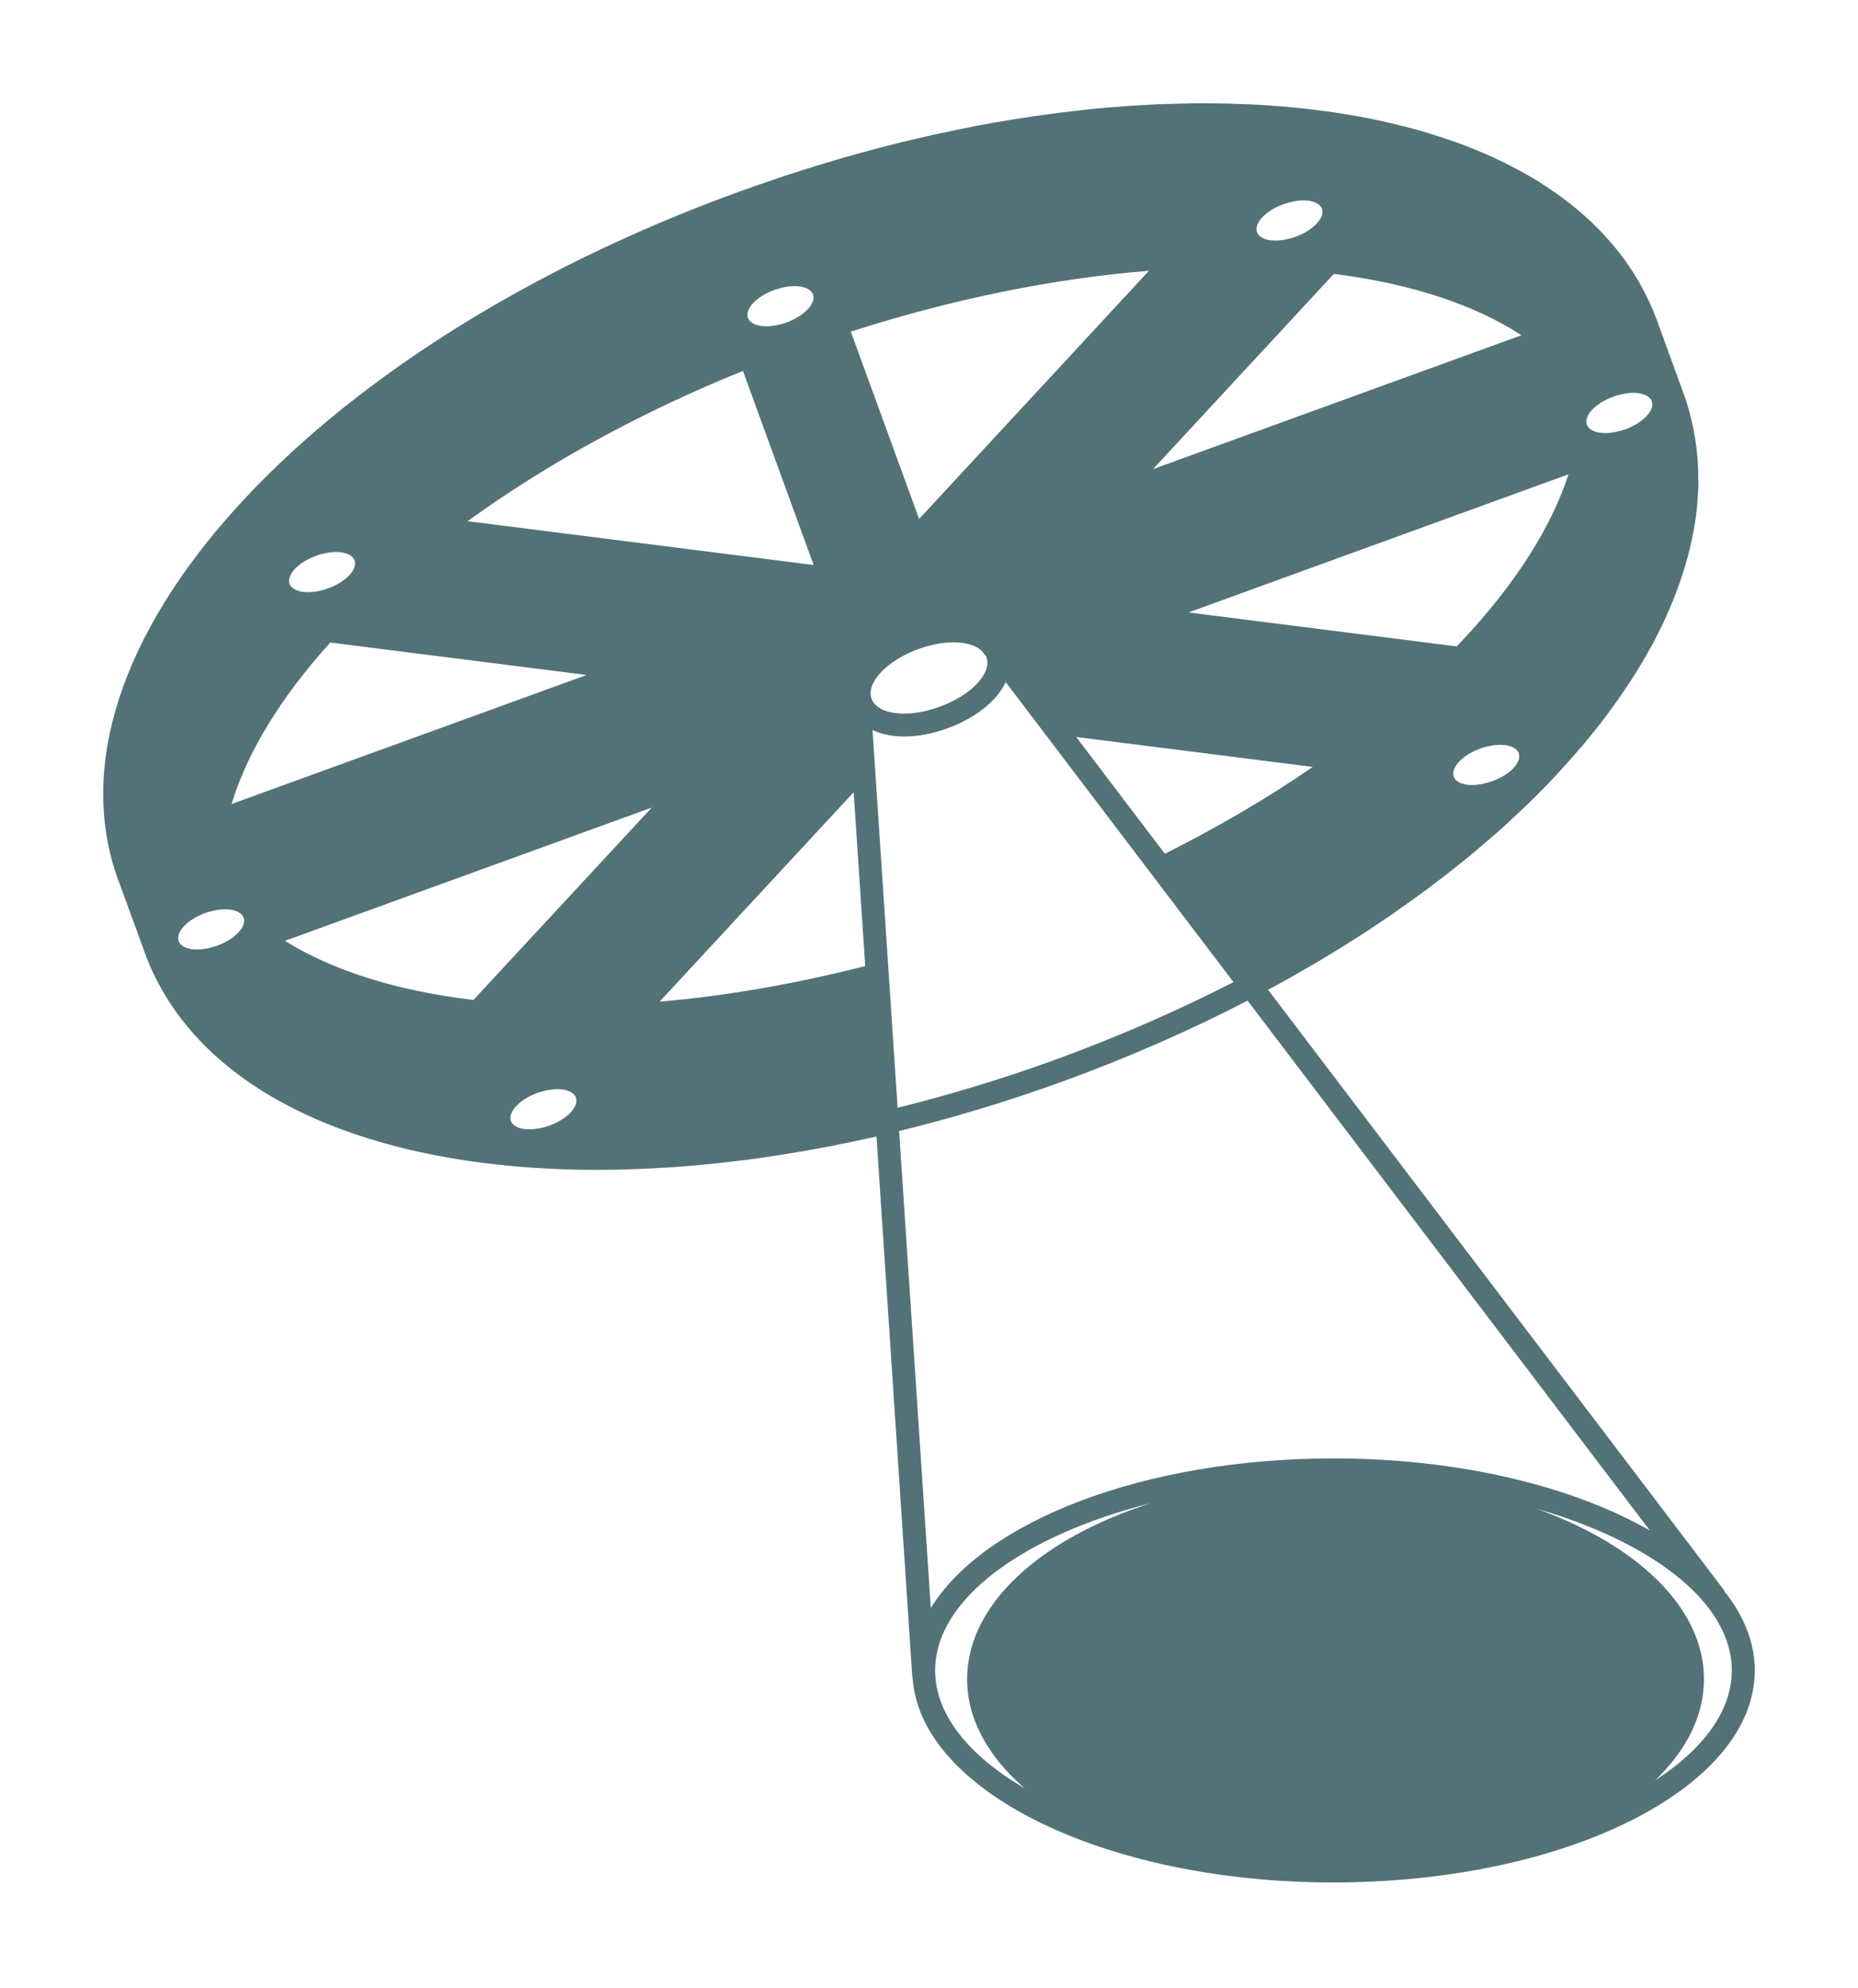 <svg width="72" height="77" viewBox="0 0 72 77" fill="none" xmlns="http://www.w3.org/2000/svg">
<g filter="url(#filter0_d)">
<path fill-rule="evenodd" clip-rule="evenodd" d="M8.312 31.271C8.193 31.294 8.074 31.324 7.951 31.368C7.255 31.623 6.797 32.111 6.925 32.459C6.942 32.507 6.973 32.551 7.008 32.591C7.015 32.595 7.023 32.6 7.03 32.606C7.038 32.611 7.046 32.617 7.052 32.621C7.073 32.642 7.098 32.657 7.124 32.672C7.132 32.677 7.141 32.682 7.149 32.687L7.215 32.714C7.251 32.727 7.295 32.74 7.339 32.749C7.352 32.751 7.364 32.754 7.376 32.758C7.388 32.761 7.4 32.764 7.414 32.767C7.466 32.771 7.524 32.775 7.581 32.78C7.588 32.78 7.596 32.78 7.603 32.781C7.618 32.782 7.632 32.783 7.647 32.78C7.748 32.78 7.858 32.771 7.973 32.749C7.999 32.745 8.026 32.74 8.048 32.736C8.167 32.709 8.29 32.679 8.413 32.635C9.105 32.384 9.567 31.896 9.44 31.544C9.422 31.496 9.391 31.456 9.352 31.417C9.346 31.409 9.338 31.403 9.33 31.396C9.324 31.392 9.317 31.387 9.312 31.381C9.281 31.36 9.25 31.337 9.211 31.32C9.193 31.311 9.171 31.302 9.149 31.294C9.117 31.279 9.085 31.271 9.048 31.261C9.039 31.259 9.031 31.256 9.021 31.254C8.999 31.25 8.973 31.245 8.947 31.241L8.946 31.241C8.894 31.232 8.841 31.227 8.783 31.227C8.772 31.227 8.761 31.226 8.75 31.225C8.739 31.224 8.728 31.223 8.717 31.223C8.612 31.223 8.502 31.236 8.391 31.254C8.365 31.258 8.339 31.263 8.312 31.271ZM22.733 22.148L12.8 20.89C10.867 23.023 9.572 25.164 8.973 27.147L22.733 22.148ZM12.611 17.43C12.492 17.452 12.373 17.483 12.25 17.531C11.554 17.782 11.096 18.27 11.224 18.621C11.241 18.67 11.272 18.709 11.307 18.749C11.317 18.758 11.329 18.766 11.34 18.772C11.344 18.775 11.348 18.777 11.351 18.78C11.382 18.806 11.413 18.828 11.448 18.846L11.514 18.872C11.554 18.885 11.594 18.898 11.638 18.912C11.651 18.914 11.663 18.916 11.675 18.918C11.687 18.92 11.699 18.922 11.713 18.925C11.765 18.933 11.823 18.938 11.88 18.938C11.891 18.938 11.902 18.939 11.913 18.94C11.924 18.941 11.935 18.942 11.946 18.942C12.047 18.942 12.157 18.929 12.272 18.912C12.285 18.909 12.298 18.906 12.312 18.903C12.325 18.899 12.338 18.896 12.351 18.894C12.466 18.872 12.589 18.841 12.712 18.793C13.408 18.542 13.866 18.054 13.739 17.707C13.721 17.654 13.69 17.614 13.651 17.575C13.644 17.564 13.631 17.557 13.62 17.55C13.617 17.548 13.614 17.546 13.611 17.544C13.58 17.518 13.549 17.496 13.514 17.478L13.448 17.452C13.408 17.439 13.369 17.425 13.32 17.416C13.301 17.409 13.279 17.405 13.259 17.401C13.256 17.4 13.253 17.4 13.25 17.399C13.197 17.39 13.14 17.386 13.082 17.386C13.071 17.386 13.06 17.385 13.049 17.384C13.038 17.383 13.027 17.381 13.016 17.381C12.911 17.386 12.8 17.395 12.69 17.416L12.611 17.43ZM31.529 17.887L28.79 10.368C24.821 11.977 21.196 13.96 18.121 16.19L31.529 17.887ZM30.375 7.128C30.256 7.154 30.137 7.185 30.014 7.229C29.318 7.479 28.86 7.967 28.983 8.319H28.988C29.005 8.367 29.036 8.411 29.071 8.447C29.082 8.457 29.092 8.465 29.105 8.474C29.108 8.477 29.112 8.479 29.116 8.482C29.142 8.504 29.173 8.526 29.212 8.543C29.23 8.552 29.252 8.561 29.274 8.57C29.302 8.582 29.331 8.59 29.361 8.598C29.375 8.602 29.388 8.605 29.402 8.609C29.415 8.612 29.427 8.614 29.439 8.616C29.451 8.618 29.463 8.62 29.477 8.623C29.529 8.631 29.582 8.636 29.64 8.636C29.662 8.64 29.684 8.64 29.71 8.64C29.811 8.64 29.922 8.627 30.036 8.609C30.062 8.605 30.084 8.601 30.111 8.592C30.23 8.57 30.353 8.539 30.472 8.495C31.168 8.24 31.631 7.752 31.503 7.405C31.485 7.356 31.454 7.312 31.415 7.273C31.408 7.268 31.401 7.263 31.395 7.257C31.388 7.252 31.382 7.246 31.375 7.242C31.368 7.237 31.361 7.232 31.354 7.227C31.33 7.209 31.305 7.19 31.274 7.176C31.256 7.167 31.234 7.158 31.212 7.15C31.172 7.136 31.128 7.123 31.084 7.114C31.075 7.112 31.065 7.11 31.054 7.107C31.04 7.103 31.025 7.099 31.009 7.097C30.957 7.092 30.904 7.088 30.846 7.084C30.839 7.084 30.832 7.083 30.825 7.083C30.81 7.082 30.794 7.081 30.776 7.084C30.675 7.084 30.565 7.092 30.45 7.114C30.428 7.119 30.402 7.123 30.375 7.128ZM33.529 33.422L33.08 26.69L25.561 34.802C28.129 34.583 30.807 34.116 33.529 33.422ZM35.617 16.102L44.523 6.49C40.841 6.785 36.916 7.58 32.97 8.847L35.617 16.102ZM58.957 8.987C57.16 7.809 54.68 6.987 51.69 6.609L44.682 14.172L58.957 8.987ZM50.099 3.808C49.98 3.834 49.861 3.865 49.738 3.909C49.042 4.16 48.584 4.648 48.712 4.999C48.73 5.048 48.76 5.092 48.796 5.127C48.802 5.134 48.81 5.139 48.818 5.144C48.825 5.15 48.833 5.155 48.84 5.162C48.87 5.184 48.901 5.206 48.937 5.224C48.951 5.232 48.966 5.237 48.981 5.242C48.988 5.245 48.995 5.247 49.003 5.25C49.042 5.268 49.082 5.281 49.126 5.29C49.152 5.294 49.174 5.298 49.201 5.303C49.254 5.312 49.311 5.316 49.368 5.316C49.39 5.32 49.412 5.32 49.434 5.32C49.536 5.32 49.646 5.307 49.76 5.29C49.787 5.285 49.813 5.281 49.84 5.272C49.954 5.25 50.077 5.219 50.201 5.175C50.892 4.92 51.355 4.432 51.227 4.085C51.209 4.036 51.178 3.992 51.139 3.953C51.13 3.944 51.112 3.931 51.099 3.922C51.068 3.9 51.038 3.878 51.002 3.856L50.936 3.83C50.897 3.817 50.857 3.803 50.809 3.795C50.799 3.793 50.789 3.79 50.778 3.787C50.764 3.784 50.749 3.78 50.734 3.777C50.685 3.773 50.628 3.768 50.571 3.764H50.505C50.399 3.764 50.289 3.773 50.179 3.795L50.099 3.808ZM56.654 20.824C58.719 18.63 60.116 16.427 60.781 14.374L46.056 19.725L56.447 21.04C56.517 20.969 56.587 20.895 56.654 20.824ZM57.464 26.364C57.578 26.338 57.702 26.307 57.825 26.263C58.521 26.013 58.979 25.525 58.852 25.173C58.834 25.125 58.803 25.085 58.768 25.045C58.758 25.036 58.746 25.029 58.736 25.022C58.731 25.019 58.727 25.017 58.724 25.015C58.693 24.988 58.662 24.966 58.627 24.949L58.561 24.922C58.532 24.909 58.502 24.901 58.471 24.892C58.46 24.889 58.449 24.886 58.437 24.883L58.358 24.869C58.31 24.861 58.252 24.856 58.195 24.856C58.184 24.856 58.173 24.855 58.162 24.854C58.151 24.853 58.14 24.852 58.129 24.852C58.023 24.852 57.918 24.865 57.803 24.883C57.79 24.885 57.777 24.888 57.764 24.892C57.75 24.895 57.737 24.898 57.724 24.9C57.605 24.922 57.486 24.953 57.363 24.997C56.667 25.252 56.209 25.74 56.336 26.087V26.092C56.354 26.14 56.385 26.18 56.42 26.219C56.426 26.223 56.433 26.228 56.44 26.233C56.448 26.239 56.457 26.245 56.464 26.25C56.495 26.276 56.526 26.299 56.561 26.316L56.627 26.343C56.667 26.356 56.706 26.369 56.75 26.378C56.777 26.386 56.799 26.391 56.825 26.395C56.878 26.404 56.935 26.408 56.993 26.408C57.004 26.408 57.015 26.41 57.026 26.411C57.037 26.412 57.048 26.413 57.059 26.413C57.16 26.408 57.27 26.4 57.385 26.378L57.464 26.364ZM41.704 24.549L45.14 29.073C47.188 28.044 49.117 26.919 50.87 25.709L41.704 24.549ZM51.676 52.496C56.561 52.496 60.944 53.578 63.934 55.288L48.346 34.763C46.117 35.915 43.726 36.966 41.193 37.889C39.048 38.667 36.925 39.305 34.842 39.815L36.07 58.295C38.119 54.936 44.329 52.496 51.676 52.496ZM64.132 64.974C65.997 63.764 67.11 62.285 67.11 60.709C67.11 58.089 64.031 55.737 59.533 54.44C63.445 55.845 66.031 58.279 66.031 61.046C66.031 62.477 65.34 63.818 64.132 64.974ZM52.384 68.915C61.072 68.729 68 65.128 68 60.709C68 59.619 67.573 58.572 66.802 57.618L66.833 57.632L65.881 56.378L49.139 34.341C49.194 34.312 49.248 34.282 49.302 34.253C49.356 34.223 49.41 34.193 49.465 34.165C49.544 34.121 49.628 34.077 49.712 34.033C49.976 33.888 50.231 33.738 50.487 33.589L50.487 33.589C50.576 33.54 50.663 33.49 50.75 33.441C50.805 33.409 50.859 33.378 50.914 33.347L50.915 33.346C51.157 33.202 51.399 33.057 51.637 32.912C51.709 32.868 51.782 32.823 51.855 32.778C51.927 32.732 52 32.687 52.073 32.643C52.244 32.537 52.415 32.428 52.584 32.321C52.646 32.281 52.708 32.242 52.769 32.204C52.805 32.18 52.841 32.156 52.877 32.133C52.98 32.066 53.081 32 53.183 31.931C53.269 31.873 53.354 31.816 53.44 31.759C53.583 31.664 53.725 31.57 53.865 31.474C53.893 31.455 53.92 31.436 53.947 31.417C54.037 31.354 54.125 31.292 54.213 31.227C54.993 30.687 55.737 30.133 56.442 29.566C56.565 29.469 56.693 29.368 56.812 29.271C57.002 29.117 57.182 28.963 57.363 28.809C57.495 28.699 57.623 28.589 57.75 28.479C57.855 28.39 57.957 28.3 58.058 28.21C58.127 28.148 58.196 28.087 58.266 28.026C58.309 27.986 58.353 27.946 58.397 27.906C58.48 27.829 58.563 27.753 58.645 27.675C58.807 27.525 58.97 27.376 59.125 27.222C59.252 27.103 59.376 26.98 59.499 26.857L59.499 26.857L59.499 26.857C59.649 26.707 59.799 26.558 59.944 26.408C60.033 26.317 60.118 26.225 60.204 26.133C60.25 26.083 60.297 26.033 60.345 25.982C60.569 25.74 60.789 25.494 61.005 25.248L61.005 25.247C61.133 25.102 61.261 24.957 61.384 24.812C61.464 24.718 61.541 24.621 61.617 24.526C61.651 24.483 61.685 24.441 61.719 24.399C61.838 24.254 61.952 24.113 62.062 23.968C62.137 23.872 62.209 23.774 62.28 23.677C62.31 23.636 62.341 23.595 62.371 23.555C62.481 23.405 62.587 23.26 62.692 23.111C62.704 23.093 62.717 23.076 62.729 23.059C62.81 22.943 62.893 22.825 62.97 22.706C63.046 22.596 63.119 22.483 63.192 22.372C63.221 22.328 63.249 22.284 63.278 22.24C63.305 22.198 63.331 22.155 63.358 22.113C63.412 22.027 63.466 21.942 63.516 21.858C63.635 21.668 63.745 21.475 63.851 21.282C63.877 21.235 63.904 21.19 63.93 21.145C63.956 21.1 63.983 21.055 64.009 21.009C64.155 20.736 64.296 20.459 64.428 20.182C64.476 20.077 64.525 19.971 64.573 19.861C64.652 19.685 64.732 19.505 64.807 19.325C64.855 19.206 64.899 19.092 64.943 18.973C65.009 18.802 65.071 18.634 65.128 18.463C65.136 18.439 65.144 18.416 65.152 18.392C65.183 18.298 65.215 18.206 65.243 18.111C65.3 17.935 65.348 17.764 65.397 17.588C65.412 17.525 65.429 17.462 65.445 17.399C65.457 17.353 65.469 17.307 65.481 17.263C65.529 17.06 65.569 16.863 65.608 16.665L65.608 16.665C65.615 16.627 65.623 16.589 65.631 16.55C65.64 16.507 65.65 16.462 65.657 16.418C65.705 16.141 65.74 15.864 65.767 15.587C65.773 15.543 65.775 15.501 65.777 15.458C65.778 15.437 65.779 15.416 65.78 15.394C65.798 15.183 65.811 14.967 65.815 14.756C65.815 14.708 65.814 14.66 65.813 14.611C65.812 14.563 65.811 14.514 65.811 14.466C65.811 14.286 65.806 14.11 65.793 13.93C65.789 13.829 65.78 13.723 65.767 13.622C65.754 13.446 65.732 13.275 65.705 13.103C65.694 13.015 65.679 12.93 65.663 12.843C65.661 12.83 65.659 12.817 65.657 12.804C65.626 12.619 65.586 12.439 65.542 12.259C65.531 12.217 65.521 12.175 65.511 12.133C65.501 12.092 65.492 12.05 65.481 12.008C65.41 11.744 65.331 11.481 65.234 11.226C65.221 11.182 65.205 11.141 65.188 11.1C65.181 11.083 65.174 11.066 65.168 11.05C65.146 10.988 65.128 10.931 65.111 10.874C65.1 10.845 65.087 10.817 65.075 10.788C65.063 10.759 65.051 10.731 65.04 10.702C65.031 10.674 65.021 10.644 65.011 10.614C65.001 10.585 64.992 10.555 64.983 10.526C64.97 10.49 64.956 10.456 64.941 10.422C64.931 10.398 64.921 10.374 64.912 10.351C64.909 10.34 64.906 10.329 64.902 10.318C64.888 10.27 64.873 10.221 64.855 10.175C64.842 10.139 64.828 10.104 64.814 10.07C64.804 10.046 64.794 10.022 64.785 9.999C64.777 9.974 64.769 9.95 64.76 9.925C64.749 9.892 64.737 9.858 64.727 9.823C64.716 9.794 64.704 9.766 64.692 9.737C64.68 9.709 64.668 9.68 64.657 9.651C64.653 9.641 64.65 9.63 64.647 9.619C64.632 9.571 64.618 9.522 64.6 9.476C64.587 9.439 64.572 9.405 64.558 9.371C64.548 9.347 64.538 9.323 64.529 9.3L64.529 9.299C64.511 9.242 64.494 9.185 64.472 9.124L64.406 8.952C64.395 8.924 64.385 8.894 64.375 8.864C64.365 8.835 64.355 8.805 64.344 8.776L64.278 8.605C64.267 8.574 64.257 8.544 64.247 8.515C64.237 8.485 64.227 8.455 64.216 8.425V8.42C64.124 8.174 64.023 7.937 63.913 7.699C63.907 7.688 63.902 7.676 63.897 7.664C63.88 7.626 63.862 7.587 63.842 7.55C63.732 7.321 63.617 7.101 63.49 6.881C63.476 6.862 63.464 6.842 63.452 6.822C63.44 6.802 63.428 6.782 63.415 6.763C63.296 6.56 63.168 6.367 63.032 6.173C63.02 6.158 63.011 6.143 63.001 6.127C62.991 6.112 62.981 6.096 62.97 6.081C62.82 5.874 62.661 5.677 62.494 5.479C62.459 5.435 62.419 5.391 62.38 5.347C62.208 5.149 62.036 4.96 61.847 4.775C61.829 4.758 61.807 4.736 61.785 4.718C61.613 4.546 61.428 4.379 61.239 4.217C61.221 4.201 61.202 4.184 61.182 4.168C61.159 4.148 61.135 4.128 61.111 4.107C60.908 3.94 60.701 3.777 60.486 3.619L60.34 3.513L60.34 3.513C60.129 3.368 59.917 3.223 59.697 3.082C59.678 3.073 59.662 3.061 59.645 3.049C59.637 3.044 59.63 3.039 59.622 3.034C59.384 2.889 59.138 2.748 58.887 2.612C58.829 2.577 58.768 2.546 58.706 2.515C58.455 2.379 58.2 2.251 57.935 2.128C57.887 2.111 57.843 2.089 57.799 2.067C57.552 1.957 57.305 1.851 57.05 1.75C56.997 1.728 56.944 1.706 56.887 1.684C56.609 1.574 56.323 1.473 56.028 1.376C55.962 1.35 55.892 1.328 55.821 1.306L55.821 1.306C55.522 1.209 55.213 1.112 54.901 1.024C54.894 1.022 54.888 1.021 54.883 1.02C54.877 1.019 54.872 1.018 54.865 1.016C54.557 0.932 54.24 0.853 53.923 0.778C53.885 0.769 53.849 0.761 53.812 0.752C53.776 0.743 53.74 0.734 53.702 0.726C53.381 0.655 53.055 0.585 52.725 0.523C52.688 0.518 52.652 0.512 52.617 0.506C52.588 0.501 52.559 0.496 52.531 0.492C52.218 0.435 51.905 0.383 51.584 0.339C51.535 0.33 51.487 0.321 51.438 0.317C51.086 0.268 50.734 0.224 50.373 0.189C50.293 0.18 50.214 0.171 50.13 0.163C49.769 0.128 49.399 0.097 49.029 0.075C49.009 0.073 48.99 0.071 48.972 0.07C48.953 0.069 48.934 0.068 48.914 0.066C48.562 0.048 48.205 0.031 47.844 0.022C47.774 0.018 47.699 0.013 47.624 0.013C47.302 0.004 46.976 0 46.651 0H46.492C46.435 0 46.376 0.001 46.318 0.002C46.26 0.003 46.201 0.004 46.144 0.004C45.853 0.009 45.562 0.017 45.267 0.026L45.241 0.026L44.849 0.04L44.796 0.042C44.478 0.059 44.157 0.076 43.831 0.097L43.82 0.097C43.744 0.102 43.665 0.106 43.589 0.114C43.166 0.145 42.739 0.18 42.312 0.224C42.206 0.233 42.096 0.246 41.986 0.259L41.986 0.259C41.699 0.29 41.408 0.325 41.114 0.36C41.074 0.364 41.035 0.369 40.995 0.374L40.995 0.374C40.858 0.391 40.722 0.409 40.581 0.431C40.246 0.475 39.903 0.523 39.563 0.58C39.472 0.592 39.381 0.606 39.287 0.621C39.272 0.624 39.257 0.626 39.242 0.629C38.801 0.699 38.352 0.778 37.903 0.862C37.856 0.871 37.811 0.881 37.766 0.89C37.721 0.9 37.676 0.91 37.63 0.919C37.269 0.989 36.903 1.064 36.537 1.143C36.467 1.159 36.395 1.174 36.324 1.189C36.252 1.205 36.181 1.22 36.11 1.236C35.894 1.283 35.675 1.335 35.456 1.386C35.332 1.415 35.208 1.444 35.084 1.473C34.961 1.504 34.837 1.535 34.709 1.565C34.247 1.68 33.789 1.803 33.322 1.93C33.265 1.948 33.203 1.965 33.146 1.979C32.74 2.093 32.331 2.212 31.921 2.335C31.851 2.357 31.779 2.379 31.708 2.401C31.636 2.423 31.564 2.445 31.494 2.467L31.493 2.467C31.15 2.577 30.807 2.687 30.459 2.796C30.391 2.821 30.321 2.844 30.252 2.867C30.183 2.89 30.113 2.913 30.045 2.937C29.573 3.095 29.102 3.258 28.627 3.43C11.906 9.506 1.348 21.216 4.581 30.093C4.586 30.105 4.591 30.117 4.596 30.129C4.613 30.168 4.629 30.206 4.643 30.247L4.709 30.445C4.714 30.457 4.719 30.469 4.724 30.481C4.741 30.52 4.757 30.558 4.771 30.599C4.782 30.632 4.793 30.664 4.804 30.695C4.815 30.727 4.826 30.759 4.837 30.792C4.842 30.804 4.847 30.816 4.852 30.828C4.869 30.867 4.885 30.905 4.899 30.946L4.965 31.144C4.97 31.156 4.975 31.168 4.98 31.18C4.996 31.219 5.013 31.257 5.026 31.298C5.048 31.364 5.07 31.43 5.092 31.491C5.106 31.532 5.122 31.57 5.139 31.61C5.144 31.621 5.149 31.633 5.154 31.645L5.22 31.843C5.242 31.9 5.264 31.957 5.291 32.019C5.308 32.076 5.326 32.133 5.348 32.191L5.414 32.362C5.425 32.393 5.435 32.422 5.445 32.452C5.455 32.482 5.465 32.511 5.476 32.542C5.489 32.583 5.505 32.621 5.522 32.66C5.527 32.672 5.532 32.684 5.537 32.696C5.548 32.729 5.559 32.761 5.57 32.793C5.581 32.825 5.592 32.857 5.603 32.89C7.607 38.382 14.351 41.319 23.169 41.319C23.574 41.319 23.984 41.31 24.398 41.297C24.513 41.292 24.631 41.288 24.75 41.283L24.77 41.283C25.081 41.27 25.396 41.257 25.715 41.235C25.766 41.233 25.819 41.23 25.871 41.227C25.927 41.223 25.984 41.22 26.041 41.218C26.918 41.156 27.812 41.068 28.723 40.954C28.763 40.949 28.806 40.945 28.85 40.941L28.851 40.941C29.283 40.883 29.719 40.822 30.159 40.752C30.199 40.747 30.239 40.743 30.278 40.734C31.49 40.545 32.718 40.307 33.965 40.026L35.291 60.037L35.352 60.956L35.361 60.947C35.612 65.375 42.818 68.923 51.676 68.923C51.695 68.923 51.714 68.923 51.732 68.923C51.739 68.923 51.746 68.923 51.754 68.923C51.965 68.923 52.175 68.921 52.384 68.915ZM39.709 65.277C37.548 64.015 36.238 62.419 36.238 60.709C36.238 57.942 39.672 55.474 44.588 54.232C40.336 55.596 37.477 58.137 37.477 61.046C37.477 62.603 38.296 64.055 39.709 65.277ZM35.031 24.531C34.564 24.531 34.15 24.439 33.811 24.28L34.784 38.913C36.806 38.412 38.85 37.792 40.885 37.054C43.312 36.17 45.624 35.158 47.8 34.046L38.973 22.425C38.863 22.653 38.713 22.878 38.511 23.089C38.075 23.555 37.436 23.955 36.714 24.214C36.145 24.421 35.564 24.531 35.031 24.531ZM36.273 20.952C36.053 20.996 35.824 21.057 35.595 21.141C34.366 21.589 33.551 22.451 33.776 23.071C33.912 23.445 34.397 23.643 35.031 23.643C35.445 23.643 35.925 23.559 36.41 23.379C37.639 22.935 38.453 22.073 38.224 21.453C38.222 21.446 38.219 21.44 38.215 21.433C38.212 21.427 38.209 21.42 38.207 21.413L38.185 21.383L38.172 21.387C38 21.049 37.515 20.873 36.894 20.886C36.87 20.886 36.846 20.887 36.82 20.888C36.794 20.889 36.767 20.89 36.74 20.89C36.717 20.892 36.692 20.895 36.667 20.898C36.636 20.901 36.603 20.905 36.568 20.908L36.568 20.908C36.489 20.917 36.41 20.925 36.326 20.943C36.308 20.947 36.291 20.952 36.273 20.952ZM11.043 32.446C12.871 33.589 15.355 34.385 18.346 34.736L25.257 27.283L11.043 32.446ZM20.927 39.705C21.046 39.679 21.165 39.648 21.288 39.604C21.984 39.353 22.442 38.865 22.315 38.513C22.297 38.465 22.266 38.421 22.231 38.386C22.224 38.379 22.217 38.374 22.209 38.368C22.201 38.363 22.194 38.357 22.187 38.351C22.16 38.329 22.125 38.307 22.09 38.289C22.068 38.276 22.046 38.267 22.024 38.263C21.989 38.245 21.945 38.232 21.901 38.223C21.891 38.222 21.882 38.219 21.874 38.217C21.858 38.214 21.843 38.21 21.826 38.21C21.773 38.201 21.716 38.197 21.658 38.192H21.592C21.491 38.192 21.381 38.206 21.266 38.223L21.187 38.236C21.073 38.263 20.949 38.294 20.826 38.337C20.134 38.593 19.672 39.076 19.799 39.428C19.817 39.476 19.848 39.52 19.888 39.556C19.893 39.563 19.901 39.569 19.91 39.576C19.916 39.581 19.922 39.585 19.927 39.591C19.958 39.613 19.989 39.635 20.029 39.652C20.046 39.665 20.068 39.674 20.09 39.683L20.09 39.683C20.13 39.696 20.169 39.709 20.214 39.718C20.222 39.72 20.231 39.722 20.24 39.724C20.258 39.727 20.275 39.731 20.293 39.731C20.341 39.74 20.399 39.745 20.456 39.749H20.522C20.628 39.749 20.738 39.736 20.848 39.718L20.927 39.705ZM62.882 11.265C62.763 11.287 62.644 11.318 62.521 11.366C61.825 11.617 61.367 12.105 61.494 12.457C61.512 12.505 61.543 12.545 61.578 12.584C61.588 12.595 61.599 12.602 61.611 12.612C61.615 12.614 61.618 12.617 61.622 12.619C61.648 12.641 61.684 12.663 61.719 12.681C61.736 12.69 61.759 12.699 61.781 12.707C61.82 12.72 61.864 12.734 61.908 12.747C61.922 12.749 61.934 12.751 61.946 12.754C61.958 12.756 61.97 12.758 61.983 12.76C62.036 12.769 62.093 12.773 62.146 12.773C62.159 12.773 62.17 12.774 62.181 12.775C62.192 12.777 62.203 12.778 62.217 12.778C62.318 12.778 62.428 12.764 62.543 12.747C62.556 12.745 62.568 12.741 62.58 12.738C62.592 12.735 62.604 12.732 62.617 12.729C62.736 12.707 62.86 12.677 62.979 12.633C63.675 12.378 64.137 11.889 64.009 11.542C63.992 11.489 63.961 11.45 63.921 11.41C63.908 11.397 63.895 11.388 63.882 11.38C63.851 11.353 63.82 11.331 63.78 11.313C63.763 11.305 63.741 11.296 63.719 11.287C63.679 11.274 63.635 11.261 63.591 11.252C63.569 11.243 63.542 11.239 63.516 11.234C63.463 11.226 63.41 11.221 63.353 11.221C63.34 11.221 63.329 11.22 63.318 11.219C63.307 11.218 63.296 11.217 63.283 11.217C63.181 11.217 63.071 11.23 62.957 11.252C62.935 11.256 62.908 11.261 62.882 11.265Z" fill="#537278"/>
</g>
<defs>
<filter id="filter0_d" x="0" y="0" width="72" height="76.923" filterUnits="userSpaceOnUse" color-interpolation-filters="sRGB">
<feFlood flood-opacity="0" result="BackgroundImageFix"/>
<feColorMatrix in="SourceAlpha" type="matrix" values="0 0 0 0 0 0 0 0 0 0 0 0 0 0 0 0 0 0 127 0"/>
<feOffset dy="4"/>
<feGaussianBlur stdDeviation="2"/>
<feColorMatrix type="matrix" values="0 0 0 0 0 0 0 0 0 0 0 0 0 0 0 0 0 0 0.25 0"/>
<feBlend mode="normal" in2="BackgroundImageFix" result="effect1_dropShadow"/>
<feBlend mode="normal" in="SourceGraphic" in2="effect1_dropShadow" result="shape"/>
</filter>
</defs>
</svg>
